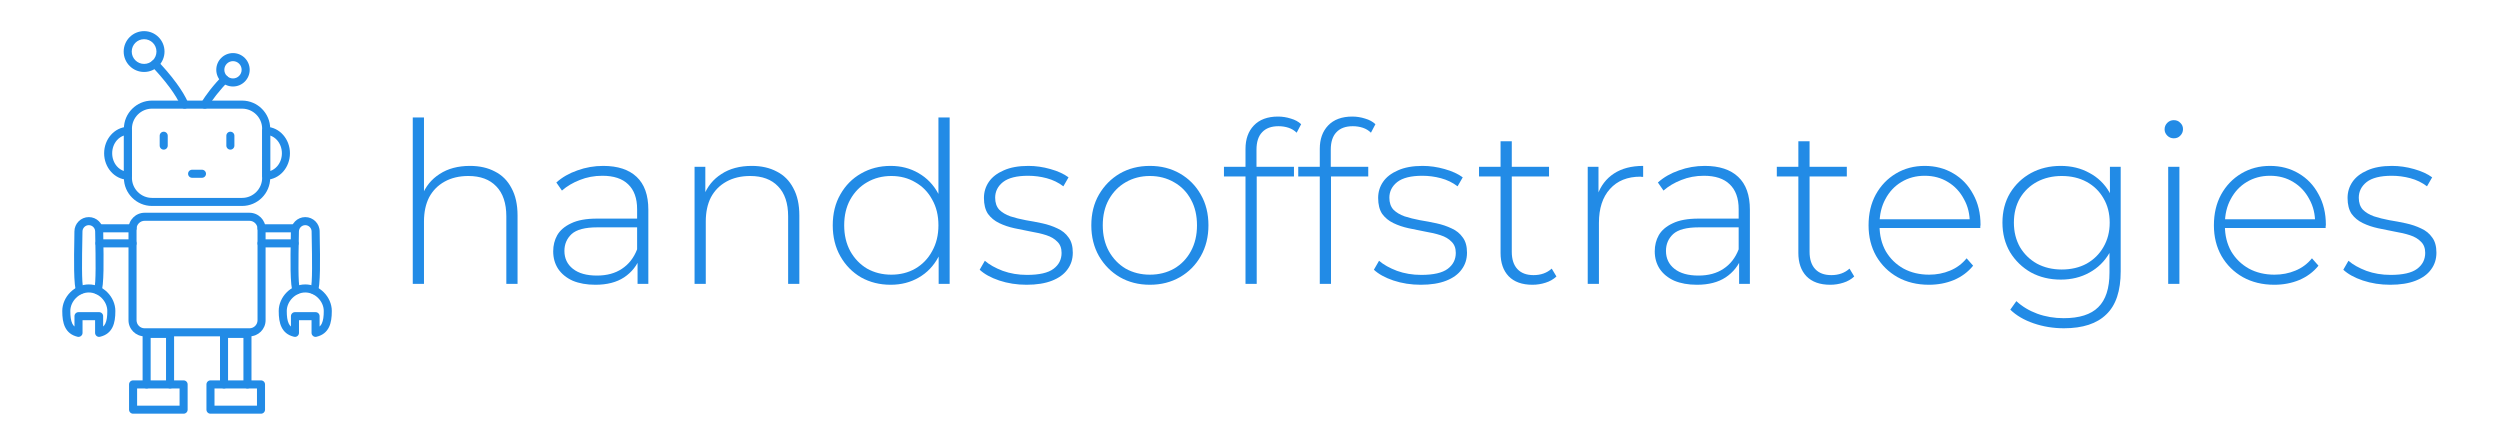 <svg width="803" height="143" viewBox="0 0 803 143" fill="none" xmlns="http://www.w3.org/2000/svg">
<path d="M48.819 32.312H77.761C80.244 32.312 82.502 33.328 84.137 34.963C85.772 36.598 86.788 38.856 86.788 41.339V57.126C86.788 59.61 85.772 61.867 84.137 63.502C82.502 65.138 80.244 66.153 77.761 66.153H48.819C46.335 66.153 44.078 65.138 42.443 63.502C40.807 61.867 39.792 59.61 39.792 57.126V41.339C39.792 38.856 40.807 36.598 42.443 34.963C44.078 33.328 46.335 32.312 48.819 32.312ZM77.761 34.9H48.819C47.049 34.9 45.439 35.624 44.272 36.792C43.104 37.96 42.379 39.57 42.379 41.339V57.126C42.379 58.896 43.104 60.505 44.272 61.673C45.439 62.841 47.049 63.566 48.819 63.566H77.761C79.53 63.566 81.14 62.841 82.308 61.673C83.475 60.505 84.201 58.896 84.201 57.126V41.339C84.201 39.57 83.475 37.96 82.308 36.792C81.14 35.624 79.53 34.9 77.761 34.9Z" fill="#228BE6"/>
<path d="M85.656 40.728C87.743 40.828 89.612 41.813 90.961 43.349C92.305 44.878 93.132 46.954 93.132 49.233C93.132 51.512 92.305 53.589 90.961 55.118C89.586 56.684 87.669 57.677 85.533 57.743C84.819 57.765 84.223 57.208 84.201 56.494L84.2 42.012C84.2 41.297 84.779 40.718 85.494 40.718C85.549 40.718 85.603 40.722 85.656 40.728ZM89.021 45.047C88.408 44.349 87.642 43.822 86.787 43.537V54.929C87.642 54.644 88.408 54.117 89.021 53.42C89.964 52.347 90.545 50.87 90.545 49.233C90.545 47.596 89.964 46.12 89.021 45.047Z" fill="#228BE6"/>
<path d="M40.922 57.738C38.836 57.638 36.966 56.653 35.617 55.117C34.274 53.588 33.446 51.512 33.446 49.233C33.446 46.954 34.274 44.877 35.617 43.348C36.993 41.783 38.91 40.789 41.046 40.723C41.76 40.701 42.356 41.258 42.378 41.972L42.379 56.454C42.379 57.169 41.799 57.748 41.085 57.748C41.03 57.748 40.976 57.744 40.922 57.738ZM37.557 53.42C38.17 54.117 38.936 54.644 39.792 54.929V43.537C38.936 43.822 38.17 44.349 37.557 45.046C36.614 46.12 36.033 47.596 36.033 49.233C36.033 50.87 36.614 52.346 37.557 53.42Z" fill="#228BE6"/>
<path d="M50.692 19.626C50.2 19.11 49.384 19.09 48.868 19.581C48.351 20.072 48.331 20.889 48.822 21.405C50.368 23.021 52.623 25.518 54.63 28.268C56.01 30.16 57.28 32.179 58.126 34.122C58.411 34.775 59.171 35.073 59.824 34.789C60.477 34.504 60.775 33.744 60.49 33.091C59.567 30.97 58.196 28.787 56.711 26.752C54.602 23.861 52.277 21.285 50.692 19.626Z" fill="#228BE6"/>
<path d="M46.285 10C48.096 10 49.735 10.734 50.922 11.921C52.109 13.108 52.843 14.748 52.843 16.558C52.843 18.369 52.109 20.009 50.922 21.195C49.735 22.382 48.096 23.116 46.285 23.116C44.474 23.116 42.834 22.382 41.647 21.195C40.46 20.009 39.727 18.369 39.727 16.558C39.727 14.748 40.46 13.108 41.647 11.921C42.834 10.734 44.474 10 46.285 10ZM49.093 13.75C48.374 13.032 47.381 12.587 46.285 12.587C45.188 12.587 44.195 13.032 43.477 13.75C42.758 14.469 42.313 15.461 42.313 16.558C42.313 17.655 42.758 18.648 43.477 19.366C44.195 20.085 45.188 20.529 46.285 20.529C47.381 20.529 48.374 20.085 49.093 19.366C49.811 18.648 50.256 17.655 50.256 16.558C50.256 15.461 49.811 14.469 49.093 13.75Z" fill="#228BE6"/>
<path d="M73.083 26.366C73.574 25.85 73.554 25.033 73.038 24.542C72.522 24.051 71.705 24.071 71.214 24.588C70.21 25.638 68.821 27.165 67.448 28.919C66.453 30.189 65.474 31.57 64.666 32.959C64.309 33.576 64.519 34.366 65.136 34.723C65.753 35.08 66.542 34.87 66.899 34.253C67.649 32.963 68.557 31.683 69.479 30.505C70.773 28.854 72.11 27.384 73.083 26.366Z" fill="#228BE6"/>
<path d="M74.835 19.638C74.068 19.638 73.373 19.949 72.871 20.452C72.368 20.954 72.057 21.649 72.057 22.416C72.057 23.184 72.368 23.878 72.871 24.381C73.373 24.884 74.068 25.195 74.835 25.195C75.603 25.195 76.297 24.884 76.8 24.381C77.302 23.878 77.614 23.184 77.614 22.416C77.614 21.649 77.303 20.954 76.8 20.452C76.297 19.949 75.603 19.638 74.835 19.638ZM71.041 18.623C72.012 17.652 73.354 17.051 74.835 17.051C76.317 17.051 77.658 17.652 78.629 18.623C79.6 19.594 80.201 20.935 80.201 22.416C80.201 23.898 79.6 25.239 78.629 26.21C77.658 27.181 76.317 27.782 74.835 27.782C73.354 27.782 72.012 27.181 71.041 26.21C70.07 25.239 69.47 23.898 69.47 22.416C69.47 20.935 70.07 19.594 71.041 18.623Z" fill="#228BE6"/>
<path d="M53.877 43.598C53.877 42.884 53.298 42.305 52.584 42.305C51.87 42.305 51.29 42.884 51.29 43.598V46.771C51.29 47.485 51.87 48.064 52.584 48.064C53.298 48.064 53.877 47.485 53.877 46.771V43.598Z" fill="#228BE6"/>
<path d="M75.289 43.598C75.289 42.884 74.71 42.305 73.996 42.305C73.281 42.305 72.702 42.884 72.702 43.598V46.771C72.702 47.485 73.281 48.064 73.996 48.064C74.71 48.064 75.289 47.485 75.289 46.771V43.598Z" fill="#228BE6"/>
<path d="M64.876 57.105C65.59 57.105 66.169 56.526 66.169 55.811C66.169 55.097 65.59 54.518 64.876 54.518H61.704C60.989 54.518 60.41 55.097 60.41 55.811C60.41 56.526 60.989 57.105 61.704 57.105H64.876Z" fill="#228BE6"/>
<path d="M46.441 68.337H80.138C81.561 68.337 82.853 68.918 83.789 69.854C84.725 70.79 85.306 72.082 85.306 73.504V102.866C85.306 104.288 84.725 105.58 83.789 106.516C82.853 107.452 81.561 108.033 80.138 108.033H46.441C45.019 108.033 43.726 107.452 42.79 106.517C41.854 105.58 41.273 104.288 41.273 102.866V73.504C41.273 72.082 41.854 70.79 42.79 69.854C43.726 68.918 45.019 68.337 46.441 68.337ZM80.138 70.924H46.441C45.733 70.924 45.087 71.215 44.619 71.683C44.151 72.151 43.86 72.796 43.86 73.504V102.866C43.86 103.574 44.151 104.219 44.619 104.687C45.087 105.156 45.733 105.446 46.441 105.446H80.138C80.847 105.446 81.491 105.156 81.96 104.687C82.428 104.219 82.719 103.574 82.719 102.866V73.504C82.719 72.796 82.428 72.151 81.96 71.683C81.491 71.215 80.847 70.924 80.138 70.924Z" fill="#228BE6"/>
<path d="M94.608 79.454C95.322 79.454 95.901 78.875 95.901 78.161C95.901 77.447 95.322 76.868 94.608 76.868H84.012C83.297 76.868 82.718 77.447 82.718 78.161C82.718 78.875 83.297 79.454 84.012 79.454H94.608ZM84.008 72.032C83.293 72.032 82.714 72.611 82.714 73.326C82.714 74.04 83.293 74.619 84.008 74.619H94.711C95.425 74.619 96.005 74.04 96.005 73.326C96.005 72.611 95.425 72.032 94.711 72.032H84.008Z" fill="#228BE6"/>
<path d="M94.12 93.904C94.493 94.51 95.287 94.698 95.893 94.323C96.499 93.95 96.686 93.156 96.312 92.55C95.694 91.548 95.873 82.098 95.969 77.069C95.995 75.728 96.015 74.661 96.015 74.356C96.015 73.798 96.245 73.289 96.614 72.919C96.984 72.549 97.493 72.319 98.052 72.319C98.611 72.319 99.12 72.549 99.49 72.919C99.86 73.289 100.089 73.798 100.089 74.356C100.089 74.66 100.11 75.727 100.135 77.068C100.231 82.097 100.41 91.549 99.792 92.55C99.418 93.156 99.606 93.95 100.211 94.323C100.816 94.698 101.611 94.51 101.985 93.904C103.001 92.258 102.813 82.317 102.712 77.028C102.692 75.983 102.676 75.149 102.676 74.356C102.676 73.084 102.156 71.927 101.319 71.09C100.481 70.252 99.325 69.732 98.052 69.732C96.779 69.732 95.623 70.252 94.785 71.09C93.948 71.927 93.428 73.084 93.428 74.356C93.428 75.149 93.412 75.983 93.392 77.028C93.292 82.317 93.103 92.257 94.12 93.904Z" fill="#228BE6"/>
<path d="M98.052 91.356C100.375 91.356 102.474 92.355 104.006 93.887C105.593 95.474 106.578 97.647 106.578 99.883C106.578 101.913 106.36 103.66 105.677 105.064C104.922 106.615 103.672 107.687 101.66 108.17C100.966 108.337 100.269 107.914 100.102 107.219C100.076 107.109 100.064 107 100.067 106.892V102.847H96.036V106.917C96.036 107.632 95.457 108.211 94.743 108.211C94.592 108.211 94.447 108.185 94.312 108.137C92.377 107.64 91.164 106.582 90.426 105.064C89.743 103.66 89.524 101.913 89.524 99.883C89.524 97.647 90.51 95.474 92.097 93.887C93.629 92.355 95.728 91.356 98.052 91.356ZM102.177 95.716C101.104 94.643 99.648 93.943 98.052 93.943C96.455 93.943 94.999 94.643 93.926 95.716C92.807 96.835 92.111 98.346 92.111 99.883C92.111 101.558 92.266 102.947 92.751 103.943C92.926 104.303 93.155 104.617 93.449 104.881V101.553C93.449 100.839 94.028 100.26 94.743 100.26H101.36C102.075 100.26 102.654 100.839 102.654 101.553V104.881C102.948 104.617 103.177 104.303 103.353 103.943C103.837 102.947 103.992 101.558 103.992 99.883C103.992 98.346 103.296 96.835 102.177 95.716Z" fill="#228BE6"/>
<path d="M31.971 76.868C31.256 76.868 30.677 77.447 30.677 78.161C30.677 78.875 31.256 79.454 31.971 79.454H42.567C43.281 79.454 43.86 78.875 43.86 78.161C43.86 77.447 43.281 76.868 42.567 76.868H31.971ZM42.571 74.619C43.285 74.619 43.865 74.04 43.865 73.326C43.865 72.611 43.285 72.032 42.571 72.032H31.868C31.153 72.032 30.574 72.611 30.574 73.326C30.574 74.04 31.153 74.619 31.868 74.619H42.571Z" fill="#228BE6"/>
<path d="M30.267 92.55C29.893 93.155 30.081 93.949 30.687 94.323C31.292 94.697 32.086 94.509 32.46 93.904C33.477 92.257 33.288 82.317 33.188 77.028C33.168 75.983 33.152 75.148 33.152 74.356C33.152 73.083 32.632 71.927 31.794 71.089C30.957 70.252 29.801 69.732 28.528 69.732C27.255 69.732 26.098 70.252 25.261 71.089C24.423 71.927 23.903 73.083 23.903 74.356C23.903 75.148 23.887 75.983 23.868 77.028C23.767 82.317 23.578 92.258 24.595 93.904C24.969 94.509 25.763 94.697 26.369 94.323C26.974 93.949 27.162 93.155 26.788 92.55C26.169 91.548 26.349 82.097 26.445 77.068C26.47 75.727 26.49 74.66 26.49 74.356C26.49 73.797 26.72 73.288 27.09 72.918C27.46 72.549 27.969 72.319 28.527 72.319C29.086 72.319 29.596 72.549 29.965 72.918C30.335 73.288 30.565 73.797 30.565 74.356C30.565 74.661 30.585 75.727 30.611 77.068C30.706 82.097 30.886 91.548 30.267 92.55Z" fill="#228BE6"/>
<path d="M28.527 93.943C26.931 93.943 25.475 94.643 24.401 95.716C23.282 96.835 22.587 98.346 22.587 99.883C22.587 101.558 22.742 102.947 23.226 103.943C23.401 104.303 23.63 104.617 23.925 104.881V101.553C23.925 100.839 24.504 100.26 25.218 100.26H31.836C32.55 100.26 33.129 100.839 33.129 101.553V104.881C33.424 104.617 33.653 104.303 33.828 103.943C34.312 102.947 34.467 101.558 34.467 99.883C34.467 98.346 33.772 96.835 32.653 95.716C31.579 94.643 30.123 93.943 28.527 93.943ZM22.572 93.887C24.104 92.355 26.204 91.356 28.527 91.356C30.85 91.356 32.95 92.355 34.482 93.887C36.069 95.474 37.054 97.647 37.054 99.883C37.054 101.913 36.836 103.66 36.152 105.064C35.414 106.582 34.202 107.64 32.266 108.137C32.132 108.185 31.987 108.211 31.836 108.211C31.121 108.211 30.542 107.632 30.542 106.917V102.847H26.512V106.892C26.514 107 26.502 107.109 26.476 107.219C26.31 107.914 25.611 108.342 24.917 108.175C22.905 107.692 21.656 106.615 20.902 105.064C20.218 103.66 20 101.913 20 99.883C20 97.647 20.986 95.474 22.572 93.887Z" fill="#228BE6"/>
<path d="M70.664 123.472C70.664 124.187 71.243 124.766 71.957 124.766C72.672 124.766 73.251 124.187 73.251 123.472V108.536H78.188V123.472C78.188 124.187 78.767 124.766 79.481 124.766C80.195 124.766 80.775 124.187 80.775 123.472V107.243C80.775 106.528 80.195 105.949 79.481 105.949H71.957C71.243 105.949 70.664 106.528 70.664 107.243V123.472Z" fill="#228BE6"/>
<path d="M67.604 122.179H83.833C84.548 122.179 85.127 122.758 85.127 123.472V131.587C85.127 132.301 84.548 132.88 83.833 132.88H67.604C66.89 132.88 66.311 132.301 66.311 131.587V123.472C66.311 122.758 66.89 122.179 67.604 122.179ZM82.54 124.765H68.897V130.293H82.54V124.765Z" fill="#228BE6"/>
<path d="M45.805 123.472C45.805 124.187 46.384 124.766 47.098 124.766C47.813 124.766 48.392 124.187 48.392 123.472V108.536H53.328V123.472C53.328 124.187 53.907 124.766 54.622 124.766C55.336 124.766 55.915 124.187 55.915 123.472V107.243C55.915 106.528 55.336 105.949 54.622 105.949H47.098C46.384 105.949 45.805 106.528 45.805 107.243L45.805 123.472Z" fill="#228BE6"/>
<path d="M42.745 122.179H58.974C59.688 122.179 60.268 122.758 60.268 123.472V131.587C60.268 132.301 59.688 132.88 58.974 132.88H42.745C42.031 132.88 41.451 132.301 41.451 131.587V123.472C41.451 122.758 42.031 122.179 42.745 122.179ZM57.68 124.765H44.038V130.293H57.68V124.765Z" fill="#228BE6"/>
<path d="M150.958 53.288C154.033 53.288 156.699 53.888 158.958 55.088C161.264 56.241 163.042 58.018 164.291 60.419C165.588 62.772 166.237 65.701 166.237 69.207V91.177H162.633V69.495C162.633 65.269 161.552 62.052 159.39 59.843C157.276 57.634 154.297 56.529 150.453 56.529C147.522 56.529 144.976 57.129 142.813 58.33C140.651 59.531 138.994 61.211 137.84 63.372C136.735 65.533 136.183 68.127 136.183 71.152V91.177H132.579V37.728H136.183V64.021L135.534 62.868C136.687 59.891 138.585 57.562 141.228 55.881C143.871 54.152 147.114 53.288 150.958 53.288Z" fill="#228BE6"/>
<path d="M204.785 91.177V82.605L204.641 81.309V67.19C204.641 63.684 203.68 61.019 201.758 59.194C199.884 57.37 197.122 56.457 193.47 56.457C190.875 56.457 188.449 56.913 186.191 57.826C183.98 58.69 182.082 59.819 180.497 61.211L178.695 58.618C180.569 56.937 182.827 55.641 185.47 54.728C188.112 53.768 190.875 53.288 193.758 53.288C198.419 53.288 201.999 54.464 204.497 56.817C206.996 59.17 208.245 62.676 208.245 67.334V91.177H204.785ZM191.236 91.466C188.449 91.466 186.022 91.033 183.956 90.169C181.938 89.257 180.377 87.984 179.272 86.351C178.214 84.718 177.686 82.846 177.686 80.733C177.686 78.812 178.118 77.083 178.983 75.546C179.896 73.961 181.386 72.689 183.452 71.728C185.518 70.72 188.281 70.216 191.74 70.216H205.578V73.025H191.812C187.92 73.025 185.182 73.745 183.596 75.186C182.058 76.627 181.29 78.427 181.29 80.588C181.29 82.99 182.203 84.91 184.028 86.351C185.854 87.792 188.425 88.512 191.74 88.512C194.911 88.512 197.578 87.792 199.74 86.351C201.95 84.91 203.584 82.822 204.641 80.084L205.65 82.533C204.641 85.271 202.911 87.456 200.461 89.088C198.059 90.673 194.983 91.466 191.236 91.466Z" fill="#228BE6"/>
<path d="M241.471 53.288C244.546 53.288 247.213 53.888 249.471 55.088C251.777 56.241 253.555 58.018 254.804 60.419C256.102 62.772 256.75 65.701 256.75 69.207V91.177H253.147V69.495C253.147 65.269 252.066 62.052 249.903 59.843C247.789 57.634 244.81 56.529 240.966 56.529C238.035 56.529 235.489 57.129 233.327 58.33C231.165 59.531 229.507 61.211 228.354 63.372C227.249 65.533 226.696 68.127 226.696 71.152V91.177H223.092V53.576H226.552V64.021L226.047 62.868C227.201 59.891 229.098 57.562 231.741 55.881C234.384 54.152 237.627 53.288 241.471 53.288Z" fill="#228BE6"/>
<path d="M286.073 91.466C282.566 91.466 279.395 90.673 276.56 89.088C273.773 87.456 271.563 85.199 269.929 82.317C268.295 79.436 267.478 76.122 267.478 72.377C267.478 68.583 268.295 65.269 269.929 62.436C271.563 59.554 273.773 57.322 276.56 55.737C279.395 54.104 282.566 53.288 286.073 53.288C289.389 53.288 292.368 54.056 295.01 55.593C297.701 57.129 299.815 59.314 301.353 62.148C302.938 64.981 303.731 68.391 303.731 72.377C303.731 76.266 302.962 79.652 301.425 82.533C299.887 85.415 297.773 87.624 295.082 89.16C292.44 90.697 289.437 91.466 286.073 91.466ZM286.289 88.224C289.172 88.224 291.743 87.576 294.001 86.279C296.308 84.934 298.109 83.062 299.407 80.66C300.752 78.259 301.425 75.498 301.425 72.377C301.425 69.207 300.752 66.446 299.407 64.093C298.109 61.691 296.308 59.843 294.001 58.546C291.743 57.201 289.172 56.529 286.289 56.529C283.407 56.529 280.812 57.201 278.506 58.546C276.247 59.843 274.446 61.691 273.1 64.093C271.803 66.446 271.154 69.207 271.154 72.377C271.154 75.498 271.803 78.259 273.1 80.66C274.446 83.062 276.247 84.934 278.506 86.279C280.812 87.576 283.407 88.224 286.289 88.224ZM301.497 91.177V78.86L302.145 72.305L301.425 65.749V37.728H305.028V91.177H301.497Z" fill="#228BE6"/>
<path d="M329.735 91.466C326.612 91.466 323.681 91.009 320.942 90.097C318.252 89.184 316.162 88.032 314.672 86.639L316.33 83.758C317.771 85.007 319.693 86.087 322.096 86.999C324.498 87.864 327.093 88.296 329.879 88.296C333.819 88.296 336.654 87.648 338.384 86.351C340.114 85.055 340.979 83.35 340.979 81.237C340.979 79.7 340.522 78.499 339.609 77.635C338.744 76.723 337.567 76.026 336.078 75.546C334.588 75.066 332.955 74.682 331.177 74.394C329.399 74.057 327.621 73.697 325.843 73.313C324.066 72.929 322.432 72.377 320.942 71.656C319.453 70.936 318.252 69.951 317.339 68.703C316.474 67.406 316.041 65.701 316.041 63.588C316.041 61.667 316.57 59.939 317.627 58.402C318.684 56.865 320.27 55.641 322.384 54.728C324.498 53.768 327.141 53.288 330.312 53.288C332.666 53.288 335.021 53.624 337.375 54.296C339.777 54.968 341.723 55.857 343.213 56.961L341.555 59.843C339.97 58.642 338.192 57.778 336.222 57.249C334.252 56.721 332.258 56.457 330.24 56.457C326.588 56.457 323.897 57.129 322.168 58.474C320.486 59.819 319.645 61.499 319.645 63.516C319.645 65.101 320.078 66.374 320.942 67.334C321.855 68.247 323.057 68.967 324.546 69.495C326.036 69.975 327.669 70.384 329.447 70.72C331.225 71.008 333.003 71.344 334.78 71.728C336.558 72.112 338.192 72.665 339.681 73.385C341.171 74.057 342.348 75.018 343.213 76.266C344.126 77.467 344.582 79.1 344.582 81.165C344.582 83.23 344.006 85.031 342.853 86.567C341.747 88.104 340.09 89.305 337.879 90.169C335.669 91.033 332.955 91.466 329.735 91.466Z" fill="#228BE6"/>
<path d="M369.342 91.466C365.738 91.466 362.519 90.649 359.684 89.016C356.898 87.384 354.663 85.127 352.982 82.245C351.348 79.364 350.531 76.074 350.531 72.377C350.531 68.631 351.348 65.341 352.982 62.508C354.663 59.627 356.898 57.37 359.684 55.737C362.519 54.104 365.738 53.288 369.342 53.288C372.946 53.288 376.165 54.104 379 55.737C381.835 57.37 384.069 59.627 385.703 62.508C387.336 65.341 388.153 68.631 388.153 72.377C388.153 76.074 387.336 79.364 385.703 82.245C384.069 85.127 381.835 87.384 379 89.016C376.165 90.649 372.946 91.466 369.342 91.466ZM369.342 88.224C372.225 88.224 374.82 87.576 377.126 86.279C379.432 84.934 381.234 83.062 382.531 80.66C383.829 78.259 384.477 75.498 384.477 72.377C384.477 69.207 383.829 66.446 382.531 64.093C381.234 61.691 379.432 59.843 377.126 58.546C374.82 57.201 372.225 56.529 369.342 56.529C366.459 56.529 363.865 57.201 361.558 58.546C359.3 59.843 357.498 61.691 356.153 64.093C354.855 66.446 354.207 69.207 354.207 72.377C354.207 75.498 354.855 78.259 356.153 80.66C357.498 83.062 359.3 84.934 361.558 86.279C363.865 87.576 366.459 88.224 369.342 88.224Z" fill="#228BE6"/>
<path d="M400.054 91.177V47.813C400.054 44.691 400.942 42.194 402.72 40.322C404.546 38.401 407.141 37.44 410.504 37.44C411.897 37.44 413.267 37.656 414.612 38.088C415.958 38.473 417.063 39.073 417.928 39.889L416.486 42.627C415.765 41.906 414.901 41.378 413.891 41.042C412.882 40.706 411.801 40.538 410.648 40.538C408.342 40.538 406.588 41.186 405.387 42.483C404.186 43.731 403.585 45.604 403.585 48.101V54.44L403.657 56.169V91.177H400.054ZM393.135 56.673V53.576H415.621V56.673H393.135Z" fill="#228BE6"/>
<path d="M423.914 91.177V47.813C423.914 44.691 424.802 42.194 426.58 40.322C428.406 38.401 431.001 37.44 434.364 37.44C435.758 37.44 437.127 37.656 438.472 38.088C439.818 38.473 440.923 39.073 441.788 39.889L440.346 42.627C439.625 41.906 438.761 41.378 437.752 41.042C436.743 40.706 435.661 40.538 434.508 40.538C432.202 40.538 430.448 41.186 429.247 42.483C428.046 43.731 427.445 45.604 427.445 48.101V54.44L427.517 56.169V91.177H423.914ZM416.995 56.673V53.576H439.481V56.673H416.995Z" fill="#228BE6"/>
<path d="M456.355 91.466C453.232 91.466 450.301 91.009 447.562 90.097C444.872 89.184 442.782 88.032 441.292 86.639L442.95 83.758C444.391 85.007 446.313 86.087 448.716 86.999C451.118 87.864 453.713 88.296 456.499 88.296C460.439 88.296 463.274 87.648 465.004 86.351C466.734 85.055 467.599 83.35 467.599 81.237C467.599 79.7 467.142 78.499 466.229 77.635C465.364 76.723 464.187 76.026 462.698 75.546C461.208 75.066 459.575 74.682 457.797 74.394C456.019 74.057 454.241 73.697 452.463 73.313C450.686 72.929 449.052 72.377 447.562 71.656C446.073 70.936 444.872 69.951 443.959 68.703C443.094 67.406 442.661 65.701 442.661 63.588C442.661 61.667 443.19 59.939 444.247 58.402C445.304 56.865 446.89 55.641 449.004 54.728C451.118 53.768 453.761 53.288 456.932 53.288C459.286 53.288 461.641 53.624 463.995 54.296C466.397 54.968 468.343 55.857 469.833 56.961L468.175 59.843C466.59 58.642 464.812 57.778 462.842 57.249C460.872 56.721 458.878 56.457 456.86 56.457C453.208 56.457 450.517 57.129 448.788 58.474C447.106 59.819 446.265 61.499 446.265 63.516C446.265 65.101 446.698 66.374 447.562 67.334C448.475 68.247 449.677 68.967 451.166 69.495C452.656 69.975 454.289 70.384 456.067 70.72C457.845 71.008 459.623 71.344 461.4 71.728C463.178 72.112 464.812 72.665 466.301 73.385C467.791 74.057 468.968 75.018 469.833 76.266C470.746 77.467 471.202 79.1 471.202 81.165C471.202 83.23 470.626 85.031 469.473 86.567C468.367 88.104 466.71 89.305 464.5 90.169C462.289 91.033 459.575 91.466 456.355 91.466Z" fill="#228BE6"/>
<path d="M492.214 91.466C488.899 91.466 486.352 90.553 484.575 88.728C482.845 86.903 481.98 84.406 481.98 81.237V45.364H485.584V80.877C485.584 83.278 486.184 85.127 487.385 86.423C488.587 87.72 490.316 88.368 492.575 88.368C494.929 88.368 496.875 87.672 498.413 86.279L499.926 88.8C498.965 89.713 497.788 90.385 496.395 90.817C495.049 91.249 493.656 91.466 492.214 91.466ZM475.061 56.673V53.576H497.548V56.673H475.061Z" fill="#228BE6"/>
<path d="M509.976 91.177V53.576H513.435V63.877L513.075 62.724C514.132 59.699 515.91 57.37 518.408 55.737C520.907 54.104 524.03 53.288 527.778 53.288V56.817C527.634 56.817 527.489 56.817 527.345 56.817C527.201 56.769 527.057 56.745 526.913 56.745C522.733 56.745 519.465 58.066 517.111 60.707C514.757 63.3 513.579 66.926 513.579 71.584V91.177H509.976Z" fill="#228BE6"/>
<path d="M558.603 91.177V82.605L558.459 81.309V67.19C558.459 63.684 557.498 61.019 555.576 59.194C553.703 57.37 550.94 56.457 547.288 56.457C544.693 56.457 542.267 56.913 540.009 57.826C537.798 58.69 535.901 59.819 534.315 61.211L532.513 58.618C534.387 56.937 536.645 55.641 539.288 54.728C541.931 53.768 544.693 53.288 547.576 53.288C552.237 53.288 555.817 54.464 558.315 56.817C560.814 59.17 562.063 62.676 562.063 67.334V91.177H558.603ZM545.054 91.466C542.267 91.466 539.841 91.033 537.774 90.169C535.756 89.257 534.195 87.984 533.09 86.351C532.033 84.718 531.504 82.846 531.504 80.733C531.504 78.812 531.937 77.083 532.801 75.546C533.714 73.961 535.204 72.689 537.27 71.728C539.336 70.72 542.099 70.216 545.558 70.216H559.396V73.025H545.63C541.738 73.025 539 73.745 537.414 75.186C535.877 76.627 535.108 78.427 535.108 80.588C535.108 82.99 536.021 84.91 537.847 86.351C539.672 87.792 542.243 88.512 545.558 88.512C548.73 88.512 551.396 87.792 553.558 86.351C555.769 84.91 557.402 82.822 558.459 80.084L559.468 82.533C558.459 85.271 556.73 87.456 554.279 89.088C551.877 90.673 548.802 91.466 545.054 91.466Z" fill="#228BE6"/>
<path d="M587.866 91.466C584.55 91.466 582.004 90.553 580.226 88.728C578.496 86.903 577.631 84.406 577.631 81.237V45.364H581.235V80.877C581.235 83.278 581.836 85.127 583.037 86.423C584.238 87.72 585.968 88.368 588.226 88.368C590.58 88.368 592.526 87.672 594.064 86.279L595.577 88.8C594.616 89.713 593.439 90.385 592.046 90.817C590.7 91.249 589.307 91.466 587.866 91.466ZM570.712 56.673V53.576H593.199V56.673H570.712Z" fill="#228BE6"/>
<path d="M619.569 91.466C615.773 91.466 612.41 90.649 609.479 89.016C606.596 87.384 604.314 85.127 602.632 82.245C600.998 79.364 600.182 76.074 600.182 72.377C600.182 68.631 600.95 65.341 602.488 62.508C604.074 59.627 606.236 57.37 608.974 55.737C611.713 54.104 614.788 53.288 618.2 53.288C621.611 53.288 624.662 54.08 627.353 55.665C630.092 57.249 632.23 59.483 633.768 62.364C635.353 65.197 636.146 68.487 636.146 72.233C636.146 72.377 636.122 72.545 636.074 72.737C636.074 72.881 636.074 73.049 636.074 73.241H602.848V70.432H634.128L632.686 71.8C632.734 68.871 632.11 66.254 630.813 63.949C629.563 61.596 627.858 59.771 625.695 58.474C623.533 57.129 621.035 56.457 618.2 56.457C615.413 56.457 612.914 57.129 610.704 58.474C608.542 59.771 606.836 61.596 605.587 63.949C604.338 66.254 603.713 68.895 603.713 71.872V72.521C603.713 75.594 604.386 78.331 605.731 80.733C607.125 83.086 609.023 84.934 611.425 86.279C613.827 87.576 616.566 88.224 619.641 88.224C622.044 88.224 624.278 87.792 626.344 86.927C628.458 86.063 630.236 84.742 631.677 82.966L633.768 85.343C632.134 87.36 630.068 88.896 627.569 89.953C625.119 90.961 622.452 91.466 619.569 91.466Z" fill="#228BE6"/>
<path d="M662.934 105.44C659.522 105.44 656.279 104.912 653.204 103.855C650.129 102.799 647.63 101.334 645.708 99.461L647.654 96.724C649.528 98.453 651.763 99.797 654.357 100.758C657 101.718 659.835 102.199 662.862 102.199C667.907 102.199 671.607 101.022 673.961 98.669C676.363 96.316 677.565 92.618 677.565 87.576V77.131L678.285 71.512L677.709 65.894V53.576H681.168V87.144C681.168 93.434 679.631 98.045 676.556 100.974C673.529 103.951 668.988 105.44 662.934 105.44ZM661.925 89.809C658.369 89.809 655.174 89.04 652.339 87.504C649.552 85.919 647.318 83.758 645.636 81.021C644.003 78.235 643.186 75.066 643.186 71.512C643.186 67.91 644.003 64.741 645.636 62.004C647.318 59.266 649.552 57.129 652.339 55.593C655.174 54.056 658.369 53.288 661.925 53.288C665.336 53.288 668.387 54.032 671.078 55.521C673.817 56.961 675.979 59.05 677.565 61.788C679.15 64.477 679.943 67.718 679.943 71.512C679.943 75.258 679.15 78.499 677.565 81.237C675.979 83.974 673.817 86.087 671.078 87.576C668.387 89.064 665.336 89.809 661.925 89.809ZM662.213 86.567C665.24 86.567 667.907 85.943 670.213 84.694C672.52 83.398 674.321 81.621 675.619 79.364C676.964 77.059 677.637 74.442 677.637 71.512C677.637 68.535 676.964 65.918 675.619 63.66C674.321 61.403 672.52 59.651 670.213 58.402C667.907 57.153 665.24 56.529 662.213 56.529C659.282 56.529 656.64 57.153 654.285 58.402C651.979 59.651 650.153 61.403 648.808 63.66C647.51 65.918 646.862 68.535 646.862 71.512C646.862 74.442 647.51 77.059 648.808 79.364C650.153 81.621 651.979 83.398 654.285 84.694C656.64 85.943 659.282 86.567 662.213 86.567Z" fill="#228BE6"/>
<path d="M696.422 91.177V53.576H700.025V91.177H696.422ZM698.224 44.427C697.407 44.427 696.71 44.139 696.133 43.563C695.557 42.987 695.269 42.314 695.269 41.546C695.269 40.73 695.557 40.033 696.133 39.457C696.71 38.881 697.407 38.593 698.224 38.593C699.089 38.593 699.785 38.881 700.314 39.457C700.89 39.985 701.179 40.658 701.179 41.474C701.179 42.29 700.89 42.987 700.314 43.563C699.785 44.139 699.089 44.427 698.224 44.427Z" fill="#228BE6"/>
<path d="M730.494 91.466C726.698 91.466 723.334 90.649 720.403 89.016C717.521 87.384 715.238 85.127 713.557 82.245C711.923 79.364 711.106 76.074 711.106 72.377C711.106 68.631 711.875 65.341 713.412 62.508C714.998 59.627 717.16 57.37 719.899 55.737C722.638 54.104 725.713 53.288 729.124 53.288C732.536 53.288 735.587 54.08 738.278 55.665C741.016 57.249 743.154 59.483 744.692 62.364C746.278 65.197 747.07 68.487 747.07 72.233C747.07 72.377 747.046 72.545 746.998 72.737C746.998 72.881 746.998 73.049 746.998 73.241H713.773V70.432H745.052L743.611 71.8C743.659 68.871 743.034 66.254 741.737 63.949C740.488 61.596 738.782 59.771 736.62 58.474C734.458 57.129 731.959 56.457 729.124 56.457C726.337 56.457 723.839 57.129 721.629 58.474C719.467 59.771 717.761 61.596 716.512 63.949C715.262 66.254 714.638 68.895 714.638 71.872V72.521C714.638 75.594 715.31 78.331 716.656 80.733C718.049 83.086 719.947 84.934 722.349 86.279C724.752 87.576 727.491 88.224 730.566 88.224C732.968 88.224 735.202 87.792 737.268 86.927C739.383 86.063 741.16 84.742 742.602 82.966L744.692 85.343C743.058 87.36 740.992 88.896 738.494 89.953C736.043 90.961 733.377 91.466 730.494 91.466Z" fill="#228BE6"/>
<path d="M767.732 91.466C764.609 91.466 761.678 91.009 758.939 90.097C756.249 89.184 754.158 88.032 752.669 86.639L754.327 83.758C755.768 85.007 757.69 86.087 760.092 86.999C762.495 87.864 765.089 88.296 767.876 88.296C771.816 88.296 774.651 87.648 776.381 86.351C778.111 85.055 778.976 83.35 778.976 81.237C778.976 79.7 778.519 78.499 777.606 77.635C776.741 76.723 775.564 76.026 774.075 75.546C772.585 75.066 770.951 74.682 769.174 74.394C767.396 74.057 765.618 73.697 763.84 73.313C762.062 72.929 760.429 72.377 758.939 71.656C757.45 70.936 756.249 69.951 755.336 68.703C754.471 67.406 754.038 65.701 754.038 63.588C754.038 61.667 754.567 59.939 755.624 58.402C756.681 56.865 758.267 55.641 760.381 54.728C762.495 53.768 765.138 53.288 768.309 53.288C770.663 53.288 773.018 53.624 775.372 54.296C777.774 54.968 779.72 55.857 781.21 56.961L779.552 59.843C777.966 58.642 776.189 57.778 774.219 57.249C772.249 56.721 770.255 56.457 768.237 56.457C764.585 56.457 761.894 57.129 760.165 58.474C758.483 59.819 757.642 61.499 757.642 63.516C757.642 65.101 758.074 66.374 758.939 67.334C759.852 68.247 761.053 68.967 762.543 69.495C764.032 69.975 765.666 70.384 767.444 70.72C769.222 71.008 770.999 71.344 772.777 71.728C774.555 72.112 776.189 72.665 777.678 73.385C779.168 74.057 780.345 75.018 781.21 76.266C782.123 77.467 782.579 79.1 782.579 81.165C782.579 83.23 782.003 85.031 780.849 86.567C779.744 88.104 778.087 89.305 775.876 90.169C773.666 91.033 770.951 91.466 767.732 91.466Z" fill="#228BE6"/>
</svg>
